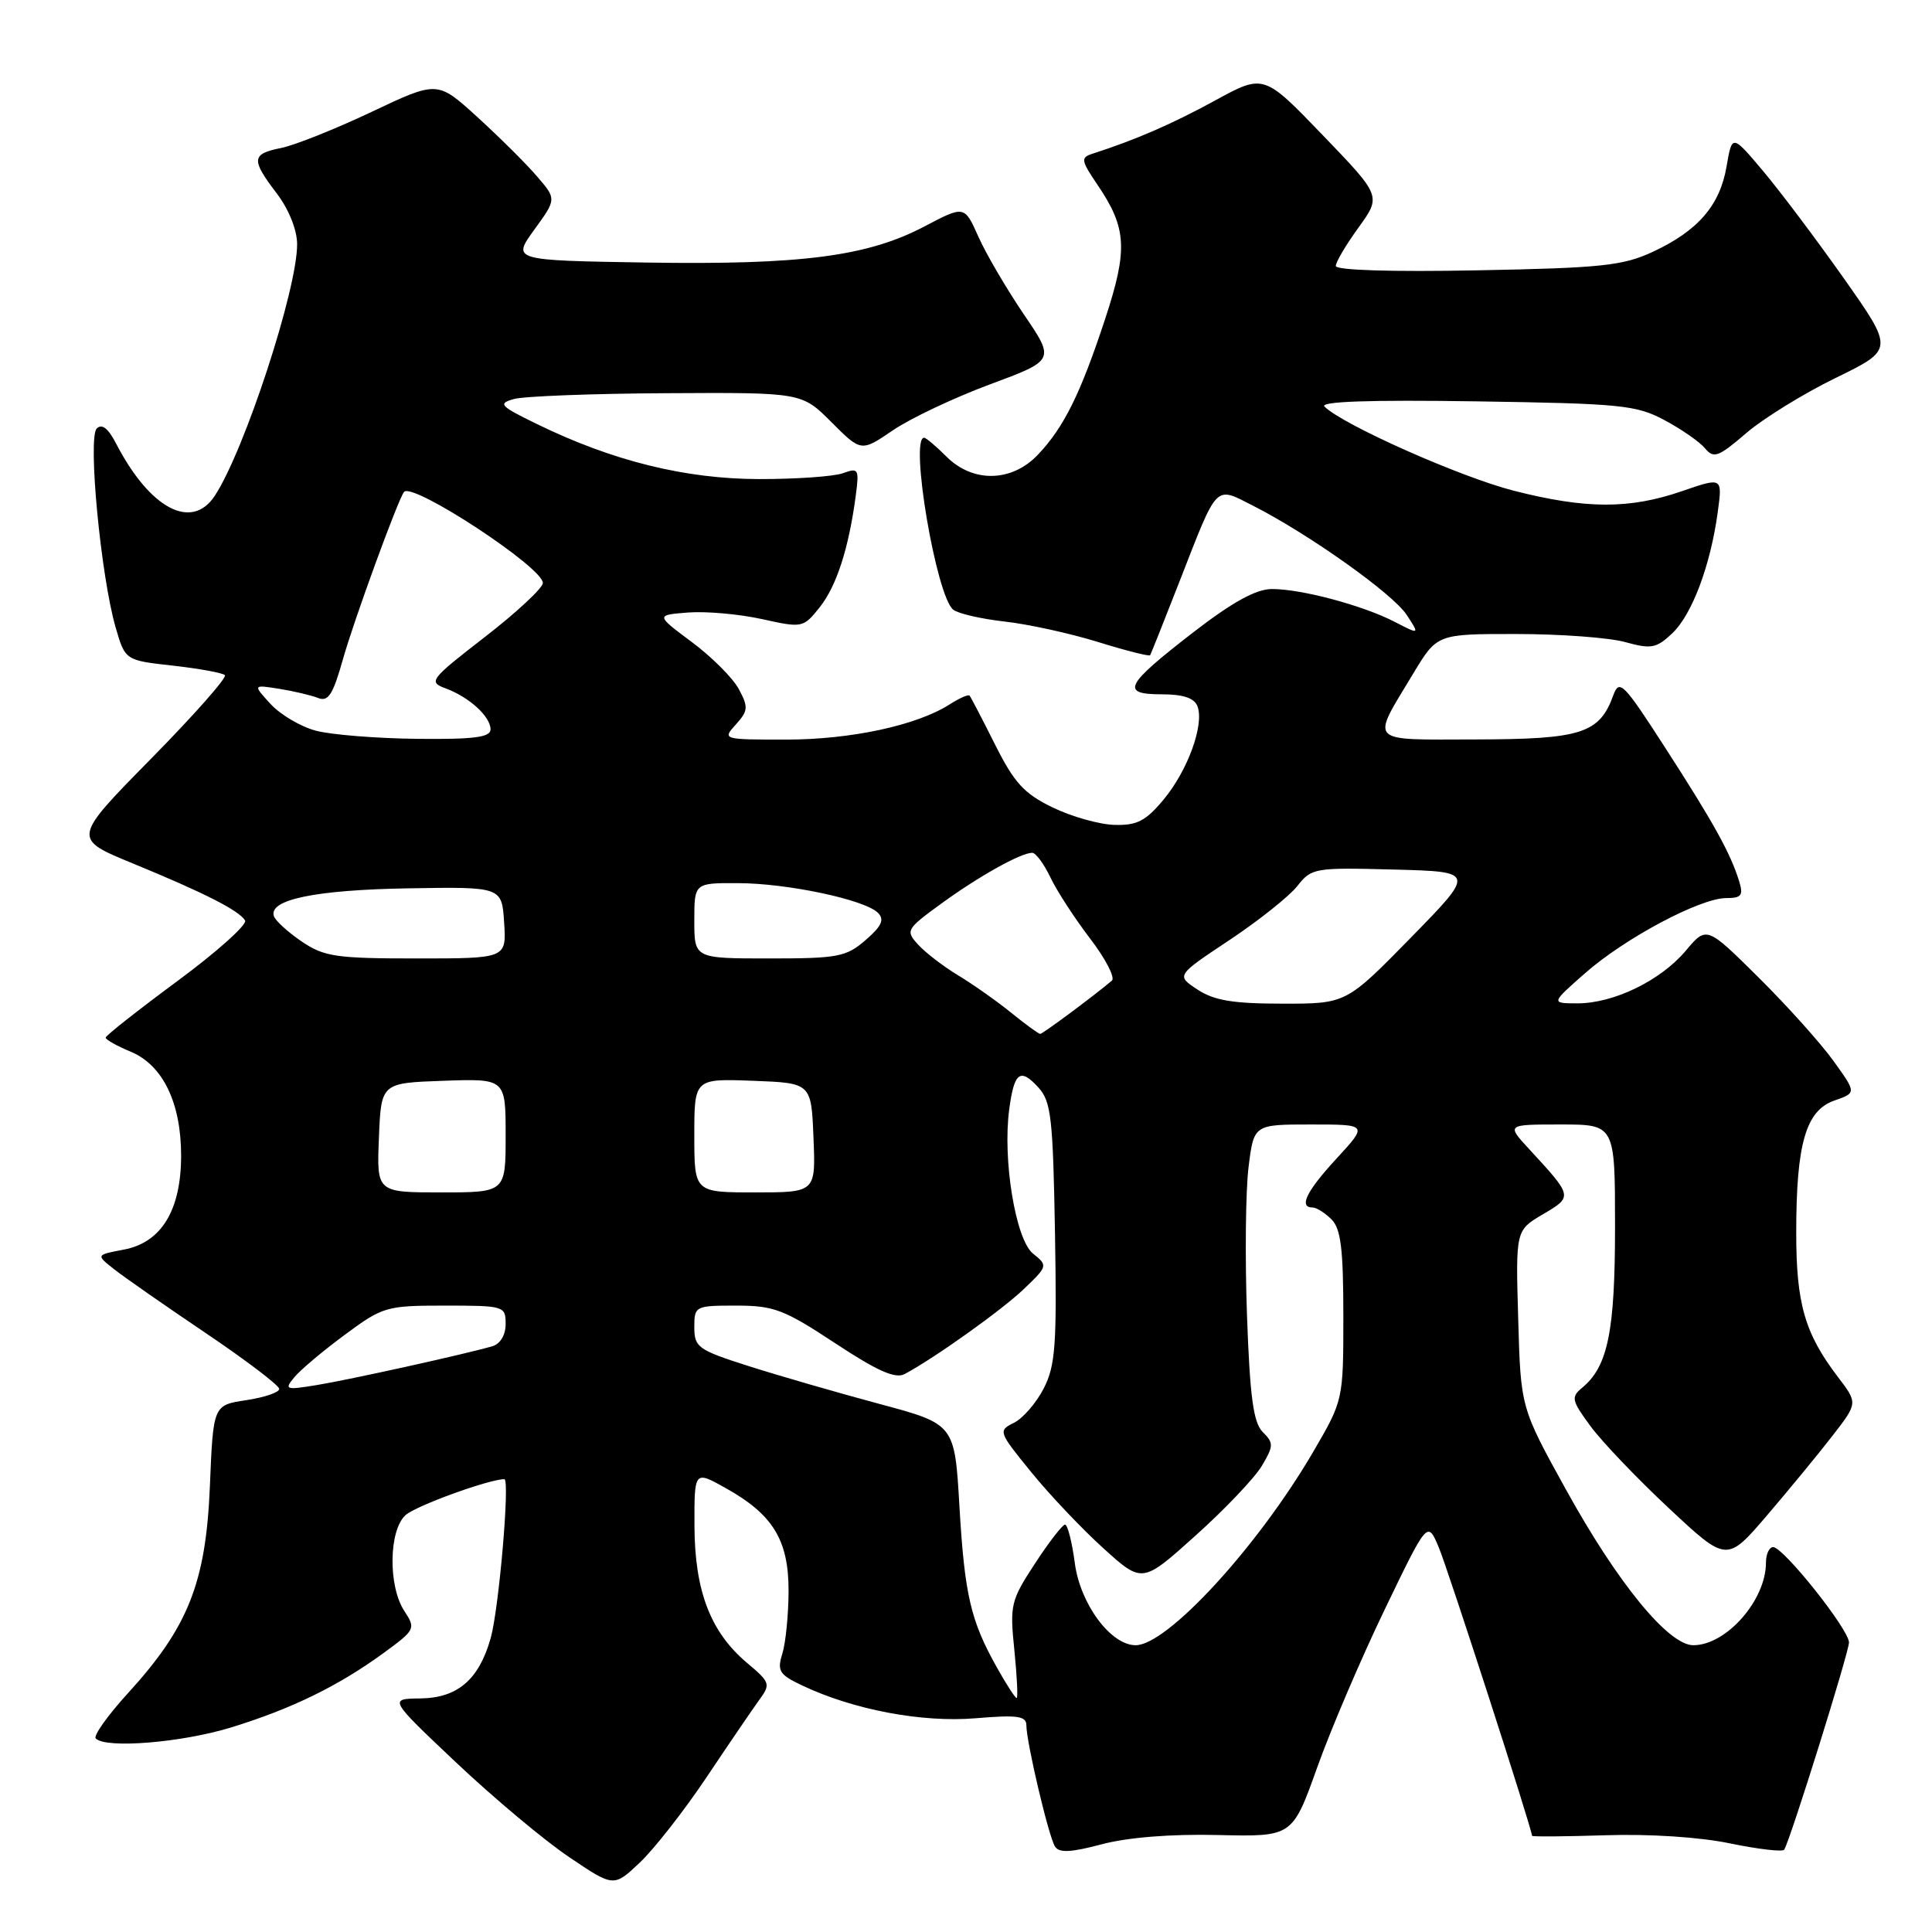 <?xml version="1.0" encoding="UTF-8" standalone="no"?>
<!DOCTYPE svg PUBLIC "-//W3C//DTD SVG 1.1//EN" "http://www.w3.org/Graphics/SVG/1.1/DTD/svg11.dtd" >
<svg xmlns="http://www.w3.org/2000/svg" xmlns:xlink="http://www.w3.org/1999/xlink" version="1.1" viewBox="0 0 256 256">
 <g >
 <path fill="currentColor"
d=" M 93.62 235.50 C 96.56 231.10 99.70 226.50 100.59 225.27 C 102.14 223.15 102.07 222.93 98.96 220.32 C 94.14 216.25 92.05 210.80 92.02 202.18 C 92.00 194.85 92.00 194.85 96.16 197.18 C 102.43 200.68 104.50 204.07 104.49 210.82 C 104.48 213.94 104.11 217.67 103.67 219.10 C 102.95 221.41 103.24 221.89 106.31 223.34 C 113.07 226.55 122.17 228.27 129.25 227.68 C 134.82 227.21 136.00 227.38 136.00 228.61 C 136.00 230.83 138.94 243.32 139.79 244.67 C 140.33 245.54 141.88 245.47 146.01 244.37 C 149.46 243.46 155.17 243.00 161.38 243.15 C 171.25 243.38 171.25 243.38 174.53 234.21 C 176.33 229.16 180.36 219.74 183.48 213.27 C 189.15 201.50 189.15 201.50 190.63 205.00 C 191.84 207.84 203.00 242.37 203.00 243.25 C 203.00 243.39 207.39 243.35 212.75 243.18 C 218.56 242.99 225.24 243.42 229.29 244.27 C 233.03 245.04 236.24 245.41 236.42 245.09 C 237.29 243.60 245.00 218.92 245.00 217.63 C 245.00 215.92 236.31 205.00 234.95 205.00 C 234.43 205.00 234.00 205.92 234.00 207.05 C 234.00 212.04 228.75 218.00 224.37 218.00 C 221.08 218.00 214.33 209.76 207.50 197.38 C 201.50 186.52 201.50 186.52 201.17 174.77 C 200.83 163.03 200.83 163.03 204.44 160.90 C 208.43 158.55 208.44 158.57 202.61 152.25 C 199.61 149.00 199.61 149.00 206.80 149.00 C 214.00 149.00 214.00 149.00 214.00 162.53 C 214.00 176.42 213.06 181.05 209.66 183.87 C 208.14 185.13 208.23 185.55 210.76 188.99 C 212.28 191.05 216.96 195.95 221.17 199.88 C 228.81 207.02 228.81 207.02 234.17 200.76 C 237.11 197.32 241.02 192.57 242.85 190.20 C 246.17 185.91 246.17 185.91 243.53 182.45 C 239.14 176.70 238.00 172.73 238.01 163.28 C 238.01 151.54 239.29 147.15 243.06 145.83 C 245.99 144.81 245.99 144.81 242.96 140.60 C 241.30 138.28 236.83 133.30 233.03 129.53 C 226.13 122.69 226.13 122.69 223.36 125.99 C 220.03 129.94 213.81 132.96 209.00 132.95 C 205.50 132.94 205.50 132.94 210.00 128.98 C 215.27 124.33 225.28 119.00 228.73 119.00 C 230.76 119.00 231.03 118.65 230.44 116.75 C 229.30 113.06 227.06 109.01 220.68 99.13 C 215.12 90.50 214.57 89.94 213.77 92.13 C 211.94 97.18 209.54 97.95 195.64 97.98 C 181.02 98.00 181.62 98.62 187.26 89.25 C 190.42 84.00 190.42 84.00 200.96 84.01 C 206.76 84.01 213.23 84.49 215.35 85.08 C 218.79 86.03 219.47 85.91 221.57 83.93 C 224.19 81.47 226.65 74.93 227.61 67.86 C 228.24 63.23 228.24 63.23 222.87 65.08 C 215.92 67.48 210.14 67.46 200.57 65.02 C 193.47 63.20 177.89 56.27 175.50 53.87 C 174.83 53.20 181.42 52.97 195.50 53.18 C 214.81 53.47 216.83 53.67 220.57 55.68 C 222.80 56.87 225.22 58.55 225.93 59.41 C 227.07 60.79 227.70 60.56 231.36 57.41 C 233.64 55.45 238.98 52.15 243.23 50.08 C 250.96 46.31 250.96 46.31 244.33 36.90 C 240.68 31.73 235.85 25.31 233.60 22.64 C 229.51 17.79 229.51 17.79 228.78 22.05 C 227.90 27.22 224.99 30.58 219.00 33.37 C 215.05 35.21 212.21 35.51 195.75 35.82 C 184.41 36.04 177.00 35.81 177.00 35.24 C 177.00 34.72 178.36 32.43 180.02 30.14 C 183.03 25.97 183.03 25.97 175.24 17.88 C 167.45 9.79 167.45 9.79 160.98 13.33 C 155.26 16.45 150.52 18.51 144.76 20.37 C 143.17 20.88 143.23 21.25 145.43 24.50 C 149.31 30.21 149.47 33.06 146.44 42.25 C 143.16 52.21 140.98 56.61 137.53 60.25 C 134.06 63.90 128.92 64.01 125.41 60.50 C 124.03 59.12 122.70 58.00 122.45 58.00 C 120.50 58.00 124.06 79.02 126.31 80.79 C 126.97 81.31 130.03 82.01 133.13 82.36 C 136.22 82.70 141.78 83.92 145.47 85.06 C 149.17 86.21 152.28 87.00 152.40 86.82 C 152.51 86.64 154.27 82.22 156.31 77.00 C 161.44 63.87 160.91 64.41 166.11 67.05 C 173.49 70.81 184.56 78.68 186.39 81.47 C 188.12 84.11 188.12 84.11 184.81 82.40 C 180.57 80.21 172.36 78.02 168.50 78.05 C 166.40 78.07 163.27 79.80 158.07 83.82 C 149.03 90.82 148.43 92.00 153.95 92.00 C 156.77 92.00 158.25 92.49 158.67 93.58 C 159.60 96.00 157.38 102.12 154.18 105.95 C 151.82 108.79 150.65 109.39 147.67 109.30 C 145.68 109.25 141.99 108.21 139.48 106.99 C 135.69 105.16 134.40 103.74 131.84 98.64 C 130.15 95.26 128.63 92.35 128.47 92.17 C 128.31 91.99 127.12 92.51 125.84 93.33 C 121.49 96.12 112.74 98.00 104.16 98.00 C 95.74 98.00 95.70 97.99 97.51 95.99 C 99.13 94.20 99.18 93.70 97.91 91.33 C 97.14 89.87 94.33 87.06 91.69 85.09 C 86.87 81.50 86.87 81.50 91.19 81.16 C 93.56 80.98 97.95 81.37 100.95 82.03 C 106.33 83.22 106.43 83.20 108.62 80.46 C 110.85 77.65 112.46 72.67 113.39 65.70 C 113.86 62.13 113.76 61.95 111.70 62.70 C 110.49 63.14 105.45 63.49 100.50 63.48 C 90.74 63.45 81.14 61.07 71.11 56.17 C 66.21 53.78 65.94 53.48 68.11 52.87 C 69.42 52.50 78.54 52.15 88.37 52.10 C 106.24 52.00 106.24 52.00 110.17 55.94 C 114.11 59.88 114.11 59.88 118.31 57.02 C 120.61 55.45 126.39 52.71 131.15 50.94 C 139.80 47.73 139.80 47.73 135.64 41.62 C 133.36 38.25 130.65 33.64 129.64 31.36 C 127.79 27.22 127.79 27.22 122.50 30.00 C 114.94 33.98 106.18 35.11 85.68 34.79 C 67.85 34.50 67.85 34.50 70.80 30.43 C 73.75 26.37 73.75 26.37 71.12 23.33 C 69.68 21.65 66.13 18.13 63.23 15.49 C 57.96 10.69 57.96 10.69 49.23 14.83 C 44.43 17.10 39.04 19.25 37.25 19.61 C 33.31 20.39 33.24 21.13 36.68 25.64 C 38.26 27.72 39.36 30.45 39.37 32.33 C 39.41 38.28 32.41 59.67 28.47 65.68 C 25.41 70.36 19.86 67.42 15.38 58.77 C 14.33 56.74 13.50 56.10 12.82 56.78 C 11.61 57.99 13.36 76.35 15.32 83.13 C 16.59 87.50 16.59 87.50 22.91 88.20 C 26.39 88.59 29.49 89.16 29.80 89.46 C 30.11 89.77 25.69 94.77 19.98 100.57 C 9.60 111.12 9.60 111.12 17.55 114.39 C 27.02 118.28 31.66 120.63 32.47 121.96 C 32.80 122.49 28.78 126.10 23.54 129.97 C 18.29 133.85 14.00 137.23 14.00 137.49 C 14.00 137.76 15.50 138.60 17.33 139.36 C 21.59 141.14 24.00 146.14 24.00 153.15 C 23.99 160.37 21.38 164.65 16.40 165.58 C 12.71 166.28 12.71 166.28 15.11 168.17 C 16.42 169.21 21.89 173.02 27.25 176.63 C 32.61 180.25 37.00 183.58 37.00 184.04 C 37.00 184.50 35.03 185.17 32.62 185.53 C 28.25 186.19 28.25 186.19 27.81 196.97 C 27.28 209.71 24.94 215.62 16.95 224.36 C 14.26 227.31 12.34 230.01 12.69 230.36 C 14.06 231.73 24.11 230.90 30.64 228.89 C 38.68 226.41 44.82 223.41 50.83 219.03 C 55.03 215.96 55.11 215.81 53.58 213.47 C 51.41 210.17 51.51 202.75 53.75 200.75 C 55.15 199.51 64.81 196.00 66.83 196.00 C 67.59 196.00 66.11 213.18 65.02 217.05 C 63.47 222.56 60.63 224.99 55.71 225.05 C 51.50 225.10 51.50 225.10 60.50 233.60 C 65.45 238.27 72.16 243.89 75.42 246.08 C 81.33 250.07 81.33 250.07 84.80 246.78 C 86.70 244.98 90.67 239.90 93.62 235.50 Z  M 132.11 220.98 C 128.61 214.75 127.82 211.35 127.13 199.60 C 126.50 188.70 126.50 188.70 116.50 186.02 C 111.00 184.54 103.24 182.30 99.25 181.03 C 92.48 178.87 92.00 178.53 92.00 175.86 C 92.00 173.06 92.11 173.00 97.56 173.00 C 102.54 173.00 103.88 173.51 110.66 177.98 C 116.25 181.67 118.64 182.73 119.87 182.07 C 123.90 179.91 132.77 173.58 135.69 170.78 C 138.84 167.76 138.86 167.70 136.87 166.10 C 134.57 164.23 132.83 153.66 133.73 146.97 C 134.39 142.03 135.19 141.45 137.62 144.13 C 139.28 145.96 139.53 148.21 139.79 163.35 C 140.05 178.25 139.85 180.96 138.29 183.99 C 137.31 185.90 135.53 187.95 134.35 188.53 C 132.24 189.57 132.29 189.72 136.62 195.04 C 139.06 198.05 143.38 202.60 146.21 205.16 C 151.36 209.82 151.36 209.82 158.43 203.46 C 162.32 199.97 166.27 195.81 167.21 194.22 C 168.77 191.59 168.78 191.20 167.32 189.75 C 166.08 188.51 165.62 185.14 165.23 174.23 C 164.96 166.57 165.05 157.76 165.44 154.65 C 166.14 149.00 166.14 149.00 173.70 149.00 C 181.25 149.00 181.25 149.00 177.13 153.48 C 173.10 157.84 172.05 160.00 173.93 160.00 C 174.44 160.00 175.56 160.71 176.43 161.57 C 177.67 162.81 178.00 165.49 178.00 174.34 C 178.00 185.53 178.00 185.53 173.98 192.42 C 166.65 204.96 154.67 218.00 150.48 218.00 C 147.18 218.00 143.14 212.55 142.42 207.13 C 142.05 204.31 141.46 202.01 141.12 202.02 C 140.78 202.03 138.98 204.35 137.13 207.19 C 133.93 212.08 133.79 212.66 134.41 218.67 C 134.76 222.15 134.90 225.00 134.71 225.00 C 134.52 225.00 133.35 223.19 132.11 220.98 Z  M 39.02 182.47 C 39.83 181.50 42.84 178.96 45.71 176.85 C 50.73 173.13 51.20 173.00 58.96 173.00 C 66.81 173.00 67.00 173.06 67.00 175.43 C 67.00 176.89 66.30 178.07 65.25 178.38 C 61.70 179.42 46.36 182.81 42.02 183.52 C 37.81 184.21 37.63 184.15 39.02 182.47 Z  M 50.21 150.75 C 50.50 143.50 50.50 143.50 58.75 143.21 C 67.00 142.92 67.00 142.92 67.00 150.46 C 67.00 158.00 67.00 158.00 58.46 158.00 C 49.91 158.00 49.91 158.00 50.21 150.75 Z  M 92.00 150.46 C 92.00 142.92 92.00 142.92 99.75 143.21 C 107.50 143.50 107.50 143.50 107.79 150.75 C 108.09 158.00 108.09 158.00 100.04 158.00 C 92.00 158.00 92.00 158.00 92.00 150.46 Z  M 133.98 134.19 C 132.07 132.64 128.90 130.41 126.93 129.22 C 124.97 128.04 122.59 126.20 121.64 125.15 C 119.97 123.31 120.09 123.11 124.70 119.75 C 129.68 116.12 135.27 113.00 136.77 113.00 C 137.24 113.00 138.33 114.46 139.18 116.25 C 140.03 118.04 142.40 121.69 144.45 124.37 C 146.49 127.04 147.79 129.55 147.33 129.94 C 144.97 131.94 138.16 137.00 137.83 137.00 C 137.63 137.00 135.89 135.74 133.98 134.19 Z  M 158.67 131.12 C 155.84 129.26 155.84 129.26 162.90 124.57 C 166.78 121.99 170.82 118.77 171.90 117.41 C 173.78 115.01 174.18 114.94 184.67 115.22 C 195.50 115.50 195.50 115.50 186.94 124.25 C 178.37 133.00 178.37 133.00 169.94 132.99 C 163.39 132.99 160.87 132.57 158.67 131.12 Z  M 39.97 124.75 C 38.15 123.51 36.49 122.00 36.29 121.39 C 35.57 119.20 41.79 117.92 54.05 117.71 C 66.50 117.50 66.50 117.50 66.80 122.25 C 67.11 127.00 67.11 127.00 55.20 127.00 C 44.51 127.00 42.96 126.77 39.97 124.75 Z  M 92.00 122.00 C 92.00 117.00 92.00 117.00 97.75 117.02 C 104.34 117.03 114.63 119.22 116.34 120.96 C 117.22 121.86 116.83 122.72 114.69 124.57 C 112.13 126.79 111.04 127.00 101.94 127.00 C 92.00 127.00 92.00 127.00 92.00 122.00 Z  M 41.85 96.82 C 39.85 96.29 37.15 94.70 35.85 93.28 C 33.50 90.72 33.50 90.72 37.00 91.27 C 38.92 91.58 41.25 92.13 42.16 92.49 C 43.50 93.02 44.13 92.02 45.45 87.32 C 46.86 82.29 52.77 66.09 53.54 65.18 C 54.66 63.84 72.04 75.25 71.93 77.26 C 71.90 77.94 68.44 81.16 64.24 84.41 C 56.97 90.04 56.73 90.36 59.04 91.21 C 62.18 92.37 65.00 94.95 65.00 96.65 C 65.00 97.70 62.80 97.98 55.25 97.90 C 49.89 97.84 43.86 97.36 41.85 96.82 Z "/>
</g>
</svg>